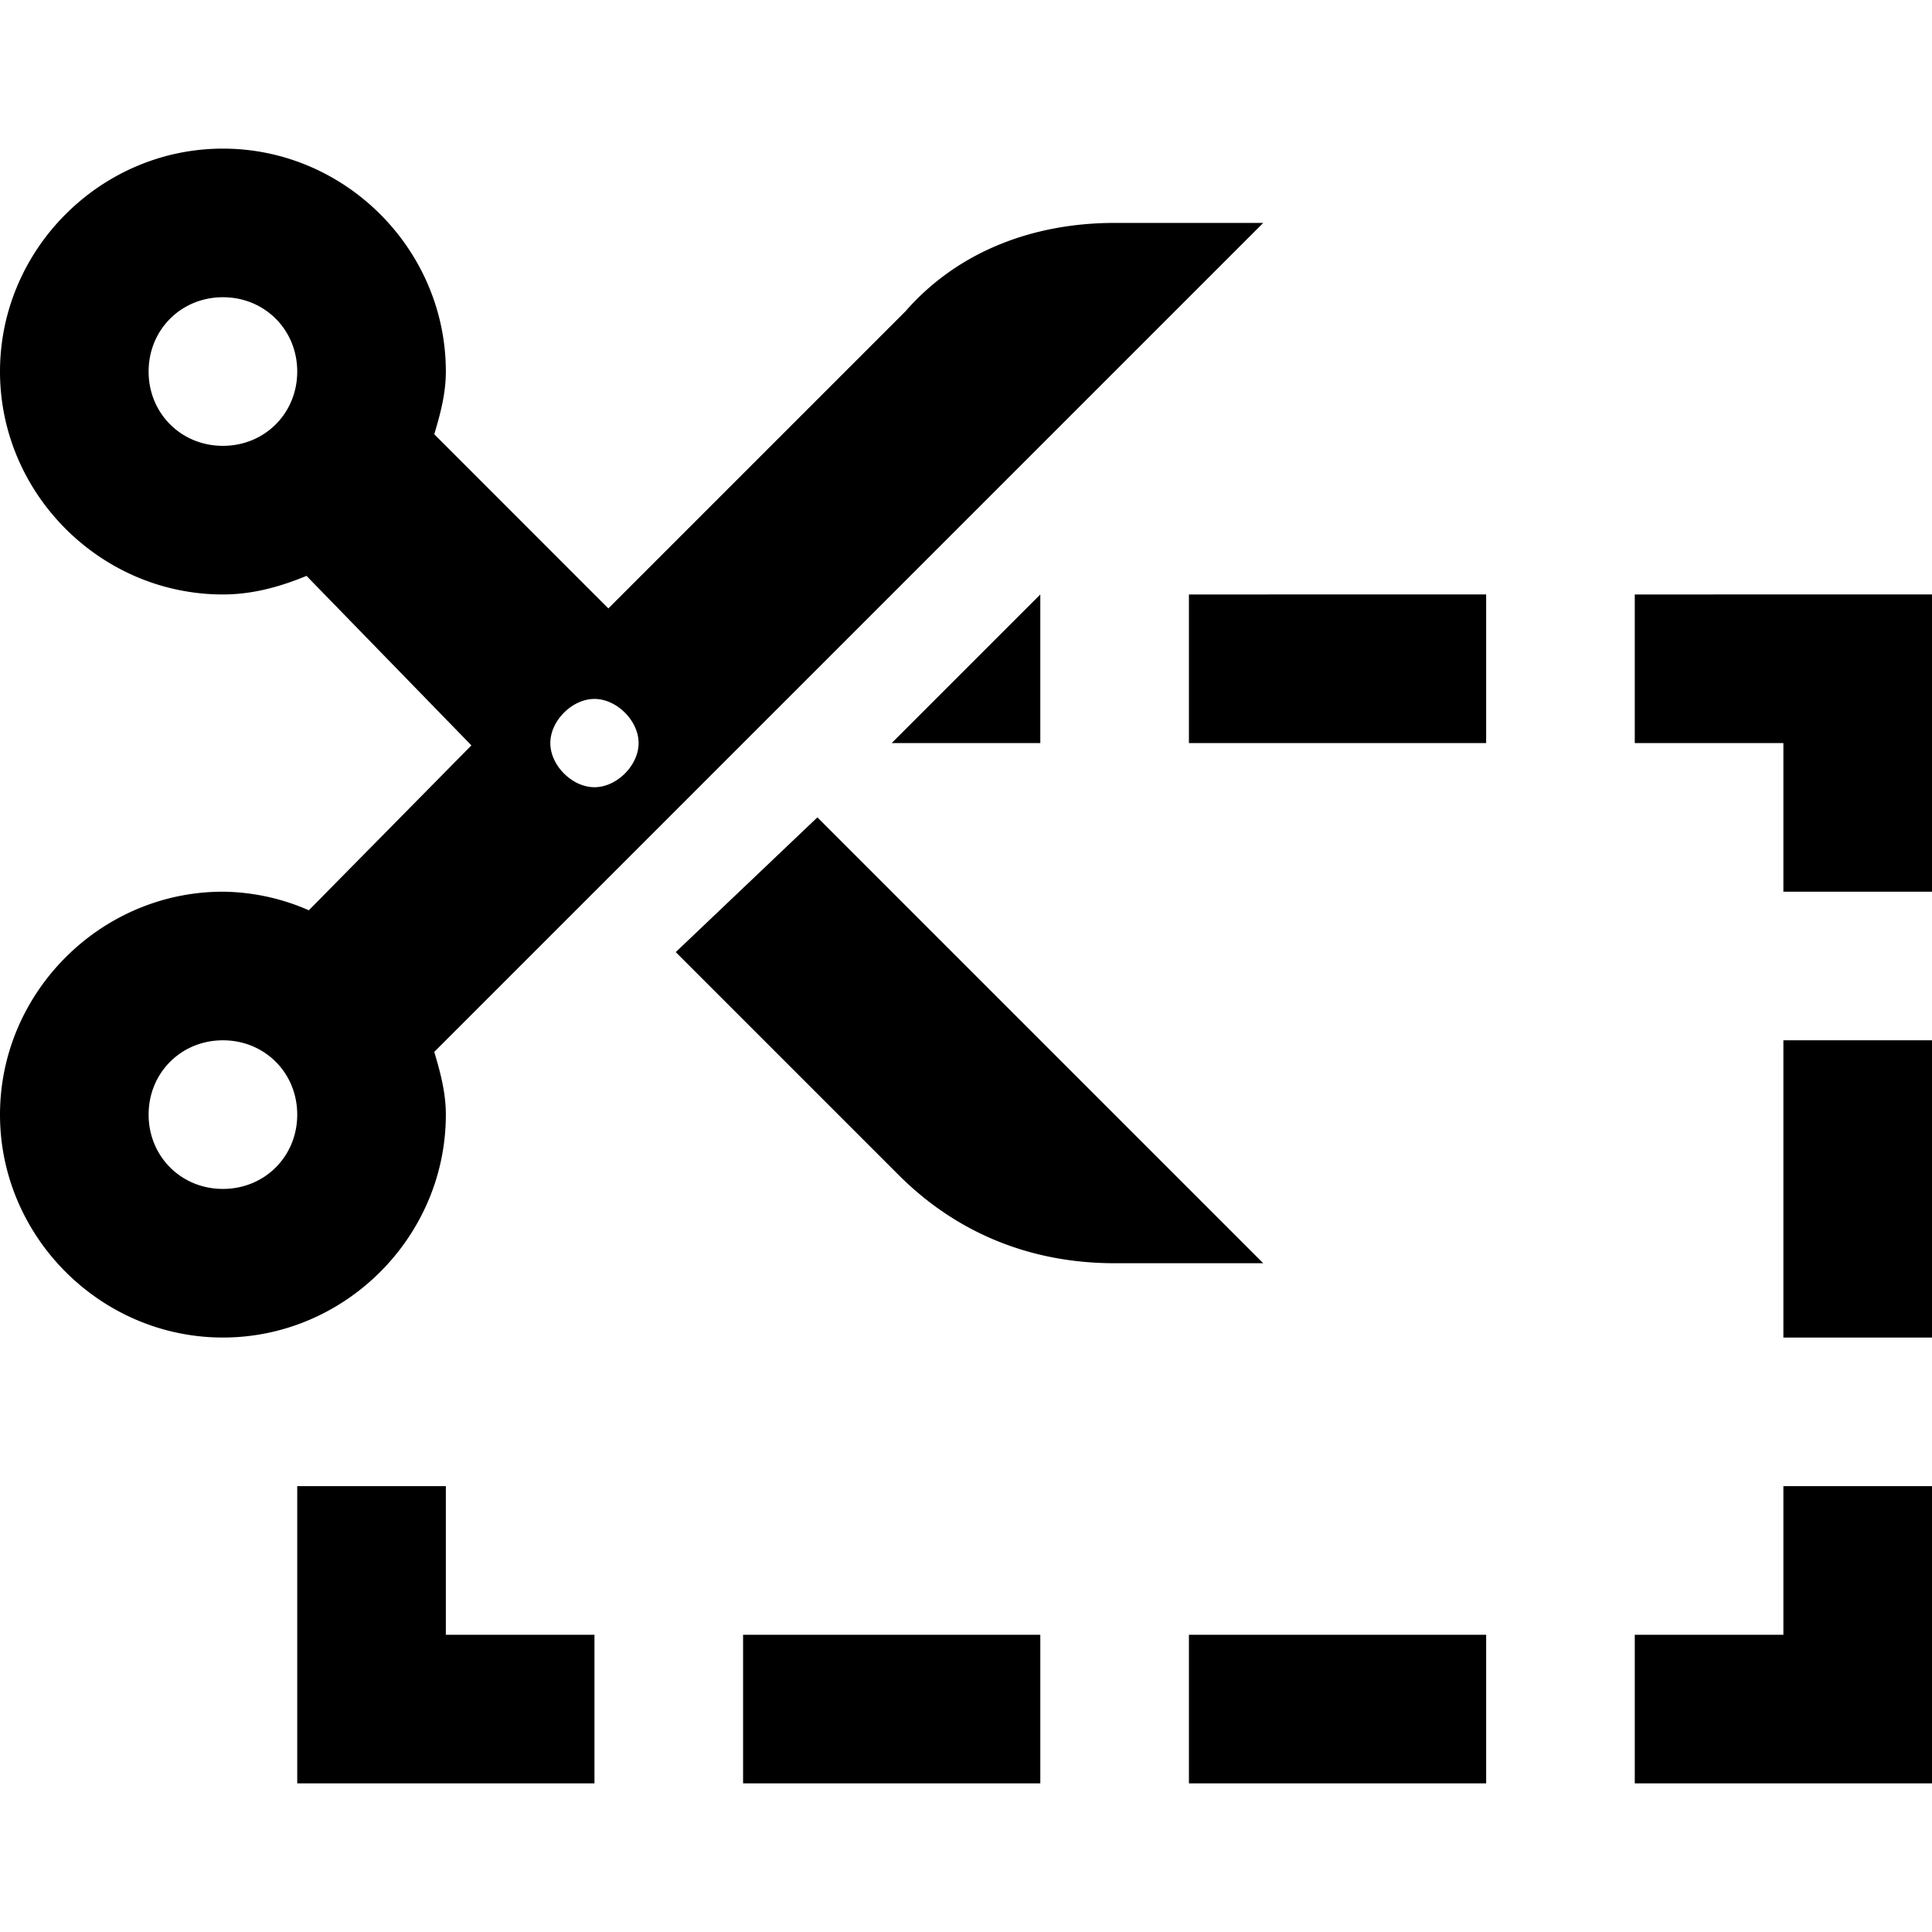 <svg xmlns="http://www.w3.org/2000/svg" viewBox="0 0 26 26"><path d="M3 2C1.355 2 0 3.355 0 5s1.355 3 3 3c.402 0 .773-.105 1.125-.25l2.219 2.281-2.188 2.219A2.952 2.952 0 0 0 3 12c-1.645 0-3 1.355-3 3s1.355 3 3 3 3-1.355 3-3c0-.297-.074-.57-.156-.844L17 3h-2c-1.102 0-2.113.387-2.813 1.188l-4 4-2.343-2.344C5.926 5.57 6 5.297 6 5c0-1.645-1.355-3-3-3zm0 2c.563 0 1 .438 1 1 0 .563-.438 1-1 1-.563 0-1-.438-1-1 0-.563.438-1 1-1zm11 4l-2 2h2zm2 0v2h4V8zm6 0v2h2v2h2V8zM8 9.406c.3 0 .594.293.594.594 0 .3-.293.594-.594.594-.3 0-.594-.293-.594-.594 0-.3.293-.594.594-.594zM11 11l-1.906 1.813 3 3c.8.8 1.804 1.187 2.906 1.187h2zm-8 3c.563 0 1 .438 1 1 0 .563-.438 1-1 1-.563 0-1-.438-1-1 0-.563.438-1 1-1zm21 0v4h2v-4zM4 20v4h4v-2H6v-2zm20 0v2h-2v2h4v-4zm-14 2v2h4v-2zm6 0v2h4v-2z"/></svg>